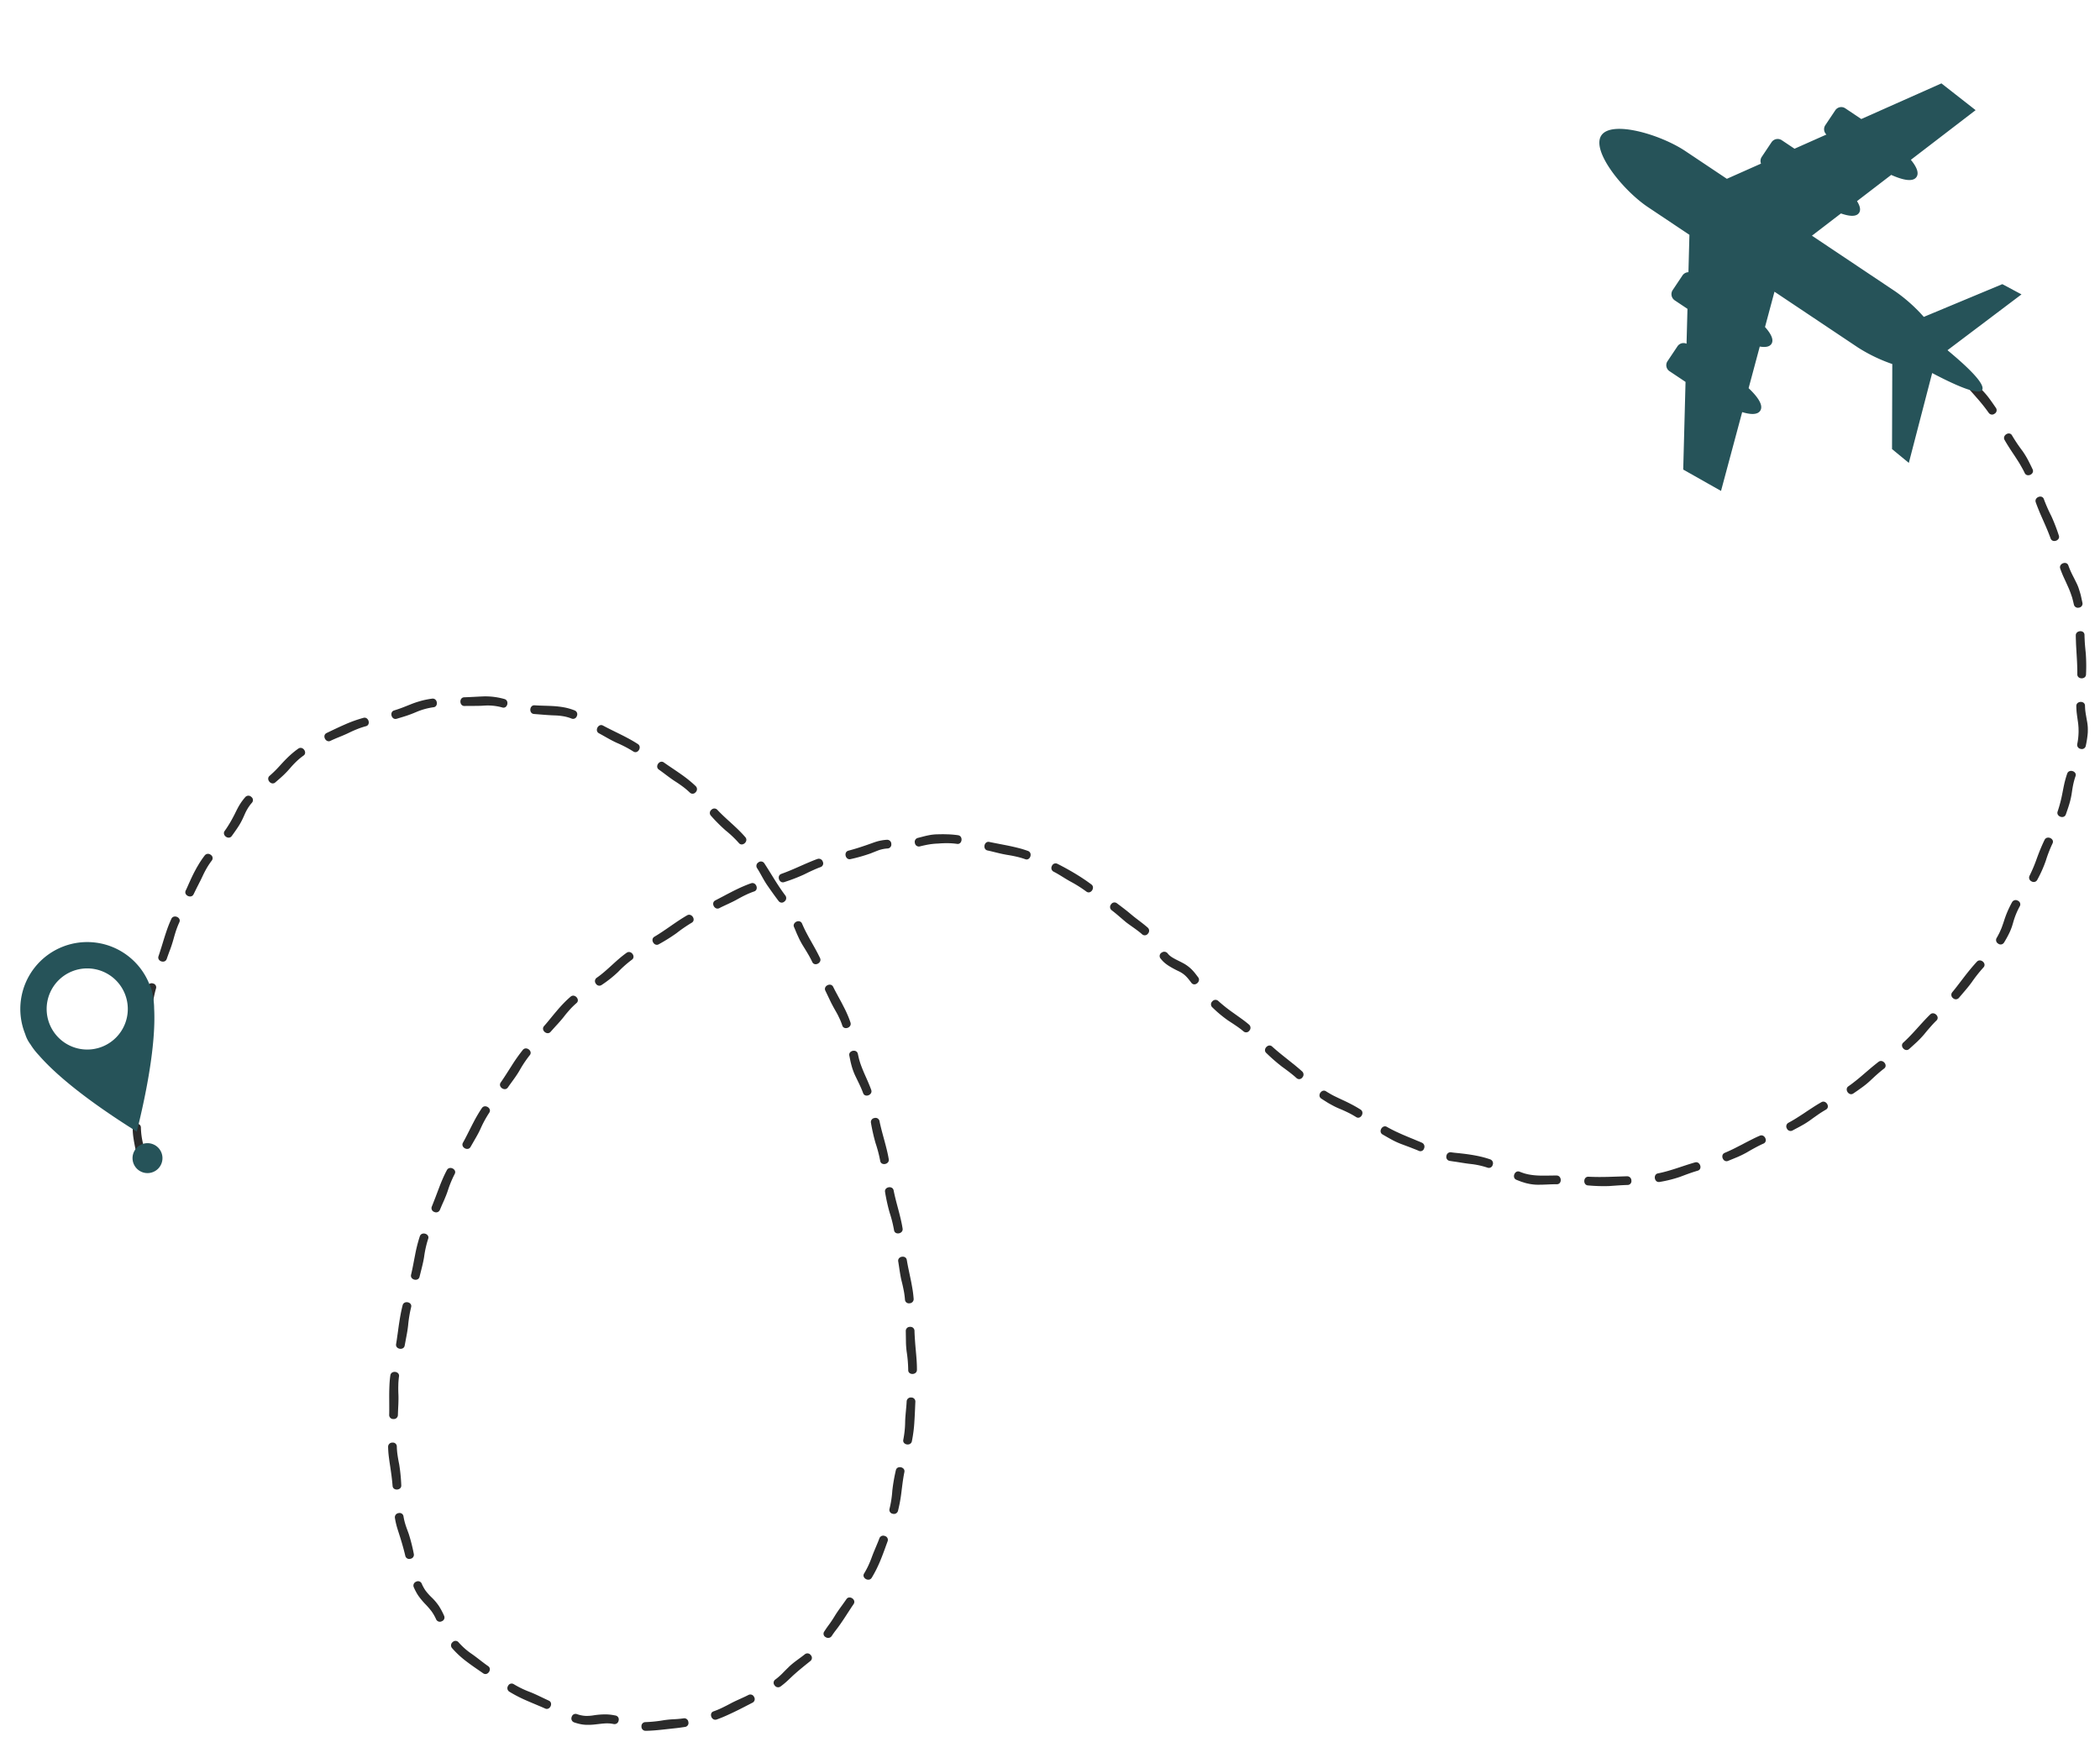 <svg xmlns="http://www.w3.org/2000/svg" width="734.974" height="609.826" viewBox="0 0 734.974 609.826"><defs><style>.a{fill:#2b2b2b;}.b{fill:#265359;}</style></defs><g transform="translate(-23.33 282.494) rotate(-22)"><g transform="translate(19.294 27.135)"><g transform="translate(0 102.178)"><path class="a" d="M2.793,15.057c.129-.582.269-1.143.421-1.676.139-.476.364-1.137.525-1.72a28.787,28.787,0,0,0,.8-3.588,26,26,0,0,1,1.49-6.142A1.341,1.341,0,0,0,5.257.139a1.386,1.386,0,0,0-1.92.77A23.754,23.754,0,0,0,2.258,4.3c-.276,1.139-.506,2.273-.714,3.4S1.118,9.933.857,11.024c-.129.546-.273,1.065-.432,1.69L.04,14.445a1.349,1.349,0,0,0,1.077,1.668A1.351,1.351,0,0,0,2.793,15.057Z" transform="translate(0 0)"/></g><g transform="translate(8.3 79.674)"><path class="a" d="M2.8,14.735c.524-1.091,1.077-2.174,1.581-3.282A32.186,32.186,0,0,0,5.75,8.074c.337-1.016.685-2.059,1.058-3.092.38-1.011.8-1.995,1.263-2.932A1.361,1.361,0,0,0,7.362.176,1.417,1.417,0,0,0,5.379.79C4.871,1.825,4.39,2.9,3.966,3.958q-.6,1.586-1.21,3.179c-.4,1.065-.812,2.131-1.242,3.191S.636,12.439.146,13.474A1.471,1.471,0,0,0,2.8,14.735Z" transform="translate(0 0)"/></g><g transform="translate(19.189 58.557)"><path class="a" d="M2.774,13.825,3.711,12.3l.98-1.5c.655-1,1.25-2.032,1.841-3.067.508-.917,1.034-1.862,1.606-2.778.59-.9,1.211-1.786,1.866-2.606A1.357,1.357,0,0,0,9.689.365a1.439,1.439,0,0,0-2.083.17c-.716.9-1.394,1.833-2.051,2.782-.63.971-1.238,1.958-1.841,2.948S2.562,8.281,1.97,9.277l-1.754,3C-.76,13.894,1.828,15.385,2.774,13.825Z" transform="translate(0 0)"/></g><g transform="translate(33.872 39.949)"><path class="a" d="M2.634,12.819q1.182-1.35,2.406-2.672c.811-.884,1.575-1.808,2.308-2.755C7.989,6.556,8.659,5.7,9.355,4.874a31.157,31.157,0,0,1,2.215-2.33C12.914,1.281,10.785-.893,9.419.393,8.588,1.182,7.78,2,7.011,2.854S5.5,4.6,4.76,5.481L2.574,8.172c-.742.884-1.46,1.79-2.222,2.658C-.881,12.243,1.423,14.2,2.634,12.819Z" transform="translate(0 0)"/></g><g transform="translate(51.213 23.93)"><path class="a" d="M2.512,11.35l1.341-1.2.672-.6.663-.569c.436-.385.872-.771,1.318-1.149s.866-.785,1.3-1.178c.749-.713,1.565-1.406,2.405-2.069a25.648,25.648,0,0,1,2.64-1.794A1.36,1.36,0,0,0,13.249.8,1.459,1.459,0,0,0,11.227.207c-1,.579-1.958,1.23-2.9,1.913L6.932,3.187,5.578,4.316c-.888.775-1.763,1.565-2.609,2.391C2.1,7.519,1.319,8.331.456,9.1-.926,10.365,1.148,12.593,2.512,11.35Z" transform="translate(0 0)"/></g><g transform="translate(71.487 10.365)"><path class="a" d="M2.267,11.012c.518-.324,1.039-.651,1.557-.989s1.038-.668,1.544-1.028a22.883,22.883,0,0,0,2.9-2.332L9.445,5.536A15.4,15.4,0,0,1,10.6,4.517l.614-.477c.212-.148.429-.289.644-.43A12.5,12.5,0,0,1,13.2,2.849a1.38,1.38,0,0,0,.546-1.94A1.443,1.443,0,0,0,11.749.165a17.423,17.423,0,0,0-1.577.887c-.52.312-1.012.671-1.5,1.034s-.944.773-1.411,1.162L6.014,4.358c-.844.728-1.7,1.452-2.6,2.133S1.6,7.832.635,8.435C-.915,9.411.663,12.021,2.267,11.012Z" transform="translate(0 0)"/></g><g transform="translate(92.986 1.702)"><path class="a" d="M1.916,7.992c1.151-.4,2.321-.782,3.479-1.235.577-.22,1.156-.476,1.715-.727.535-.241,1.057-.511,1.584-.772a30.729,30.729,0,0,1,2.878-1.317,21.445,21.445,0,0,1,3.017-.954c1.762-.38,1.105-3.36-.779-2.948a28.963,28.963,0,0,0-3.365,1.012c-1.106.394-2.186.865-3.256,1.35l-1.581.754c-.505.24-1.007.488-1.526.709C3.056,4.324,2,4.734.921,5.109-.83,5.712.149,8.6,1.916,7.992Z" transform="translate(0 0)"/></g><g transform="translate(116.749 0)"><path class="a" d="M1.492,3.431C2.662,3.362,3.819,3.339,5,3.342s2.365-.024,3.551-.1c1.041-.076,2.119-.116,3.2-.107a27.006,27.006,0,0,1,3.2.2c1.828.235,2.143-2.8.28-3.037A46.253,46.253,0,0,0,8.3.022C7.137.052,5.971.106,4.8.172S2.458.316,1.29.388C-.625.538-.282,3.57,1.492,3.431Z" transform="translate(0 0)"/></g><g transform="translate(141.378 1.908)"><path class="a" d="M1.26,3.044c1.213.112,2.436.235,3.661.314.614.036,1.23.058,1.843.067.575.019,1.147,0,1.728,0a23.381,23.381,0,0,1,6.241.711c1.742.483,2.541-2.461.688-2.971A28.829,28.829,0,0,0,11.968.482C11.384.4,10.791.35,10.2.292,9.608.253,9.013.219,8.418.2L4.942.18C3.808.162,2.672.11,1.538.007-.3-.166-.613,2.867,1.26,3.044Z" transform="translate(0 0)"/></g><g transform="translate(165.444 6.746)"><path class="a" d="M.886,2.954C2,3.365,3.1,3.825,4.213,4.264q.829.337,1.667.646c.545.209,1.152.405,1.658.576A18.781,18.781,0,0,1,12.99,8.418c1.471,1.125,3.248-1.353,1.765-2.486A24.493,24.493,0,0,0,8.514,2.407c-1.1-.4-2.192-.774-3.291-1.153S3.031.5,1.944.094C.169-.553-.825,2.33.886,2.954Z" transform="translate(0 0)"/></g><g transform="translate(187.057 18.518)"><path class="a" d="M.771,2.889C2.956,3.962,5.065,5.07,7.183,6.009A21.935,21.935,0,0,1,9.942,7.436a14.359,14.359,0,0,1,2.439,1.879,1.386,1.386,0,0,0,2.009-.124,1.44,1.44,0,0,0,.041-2.133A20.065,20.065,0,0,0,11.587,4.8a30.409,30.409,0,0,0-3.13-1.759C6.326,2,4.16,1.154,2.112.15.462-.664-.919,2.055.771,2.889Z" transform="translate(0 0)"/></g><g transform="translate(206.043 33.722)"><path class="a" d="M.324,2.45C1.852,4.288,3.268,6.241,4.936,7.971A41.338,41.338,0,0,1,9.11,12.887c1.059,1.523,3.506-.3,2.442-1.827C8.942,7.318,5.617,4.05,2.669.5,1.463-.94-.853,1.044.324,2.45Z" transform="translate(0 0)"/></g><g transform="translate(220.825 53.535)"><path class="a" d="M.229,2.283c1.289,2,2.427,4.1,3.8,6.042.613.85,1.2,1.75,1.762,2.67a25.4,25.4,0,0,1,1.484,2.83,1.36,1.36,0,0,0,1.928.622,1.462,1.462,0,0,0,.821-1.944c-.466-1.056-1-2.086-1.565-3.1s-1.18-2-1.815-2.975-1.28-1.942-1.931-2.9S3.415,1.606,2.792.63C1.757-.95-.77.759.229,2.283Z" transform="translate(0 0)"/></g><g transform="translate(231.798 75.636)"><path class="a" d="M.1,1.967A58.159,58.159,0,0,0,2.938,8.676,38.416,38.416,0,0,1,5.6,14.532c.568,1.741,3.45.74,2.86-1.059C7,9.1,4.577,5.125,2.95.878A1.416,1.416,0,0,0,1.025.122,1.4,1.4,0,0,0,.1,1.967Z" transform="translate(0 0)"/></g><g transform="translate(239.967 98.942)"><path class="a" d="M.03,1.7C.477,3.939.572,6.332,1.116,8.729c.48,2.106,1.008,4.368,1.6,6.522a1.348,1.348,0,0,0,1.829.9,1.477,1.477,0,0,0,1.088-1.787c-.542-2.018-.982-4.143-1.381-6.377S3.486,3.44,3.021,1.105A1.4,1.4,0,0,0,1.23.047,1.421,1.421,0,0,0,.03,1.7Z" transform="translate(0 0)"/></g><g transform="translate(244.275 123.209)"><path class="a" d="M0,1.4C.038,2.629.006,3.866.086,5.089A27.985,27.985,0,0,0,.464,8.735c.183,1.056.366,2.14.529,3.222s.279,2.169.343,3.228c.107,1.863,3.143,1.571,3.037-.275-.132-2.263-.447-4.508-.737-6.761-.16-1.127-.274-2.253-.392-3.385S3.083,2.5,3.051,1.37a1.37,1.37,0,0,0-.5-1.057A1.6,1.6,0,0,0,1.487,0,1.772,1.772,0,0,0,.455.381,1.2,1.2,0,0,0,0,1.4Z" transform="translate(0 0)"/></g><g transform="translate(246.091 147.898)"><path class="a" d="M.006,1.514C.08,2.707.155,3.906.23,5.1.289,6.3.419,7.487.568,8.666c.139,1.037.3,2.109.346,3.18A21.98,21.98,0,0,1,.93,15.034c-.131,1.813,2.913,2,3.048.1a30.547,30.547,0,0,0,.034-3.481c-.021-1.164-.158-2.317-.252-3.475s-.262-2.3-.376-3.457c-.13-1.149-.259-2.295-.339-3.446C2.889-.587-.149-.326.006,1.514Z" transform="translate(0 0)"/></g><g transform="translate(244.607 172.493)"><path class="a" d="M.755,1.1Q.583,2.019.413,2.938C.3,3.566.217,4.2.142,4.825a21.728,21.728,0,0,0-.1,3.747C.181,10.743.391,12.99.314,15.1c-.074,1.84,2.976,1.889,3.049.011.042-1.143.027-2.279,0-3.407s-.082-2.251-.1-3.366S3.252,6.106,3.312,5c.052-.548.084-1.1.166-1.648s.166-1.072.27-1.664C4.082-.2,1.065-.658.755,1.1Z" transform="translate(0 0)"/></g><g transform="translate(241.538 197.134)"><path class="a" d="M2.025,1.13A66.779,66.779,0,0,0,.863,8.282,46.572,46.572,0,0,1,.036,14.7c-.4,1.814,2.6,2.378,3,.561.975-4.446,1.16-9.081,1.992-13.59A1.4,1.4,0,0,0,3.773.028,1.416,1.416,0,0,0,2.025,1.13Z" transform="translate(0 0)"/></g><g transform="translate(236.937 221.467)"><path class="a" d="M2.131,1.115A66,66,0,0,0,.92,8.27a44.555,44.555,0,0,1-.88,6.406c-.42,1.806,2.57,2.4,2.993.589,1.029-4.441,1.224-9.075,2.093-13.57C5.469-.132,2.475-.714,2.131,1.115Z" transform="translate(0 0)"/></g><g transform="translate(231.341 245.736)"><path class="a" d="M2.9,1.072c-.254,1.174-.559,2.339-.826,3.512s-.524,2.343-.68,3.535C1.256,9.167,1.07,10.233.865,11.3a27.966,27.966,0,0,1-.8,3.111A1.364,1.364,0,0,0,1.1,16.154,1.456,1.456,0,0,0,3,15.247c.342-1.094.658-2.2.9-3.327s.49-2.252.688-3.389c.418-2.27.784-4.55,1.282-6.8C6.279-.089,3.3-.732,2.9,1.072Z" transform="translate(0 0)"/></g><g transform="translate(223.125 269.491)"><path class="a" d="M4.445.894Q3.8,2.568,3.152,4.248A30.964,30.964,0,0,0,2.024,7.719,46.194,46.194,0,0,1,.112,13.9C-.6,15.611,2.254,16.7,2.97,14.97c.87-2.112,1.53-4.3,2.19-6.486C5.489,7.39,5.82,6.3,6.177,5.218S6.9,3.02,7.309,1.941A1.409,1.409,0,0,0,6.343.106,1.409,1.409,0,0,0,4.445.894Z" transform="translate(0 0)"/></g><g transform="translate(212.265 292.525)"><path class="a" d="M6.38.782C5.887,1.858,5.334,2.9,4.8,3.948S3.707,6.063,3.235,7.157A35,35,0,0,1,.242,12.826C-.8,14.35,1.771,16,2.825,14.447A48.613,48.613,0,0,0,6.21,8.41c1.012-2.082,1.964-4.23,2.936-6.344A1.4,1.4,0,0,0,8.338.159,1.42,1.42,0,0,0,6.38.782Z" transform="translate(0 0)"/></g><g transform="translate(198.684 313.681)"><path class="a" d="M7.393.619A61.241,61.241,0,0,0,3.565,6.792,36.788,36.788,0,0,1,.278,12.31a1.365,1.365,0,0,0,.4,1.987,1.457,1.457,0,0,0,2.094-.236A52.254,52.254,0,0,0,6.459,8.22C7.586,6.2,8.673,4.211,9.94,2.3,10.961.748,8.419-.937,7.393.619Z" transform="translate(0 0)"/></g><g transform="translate(181.714 333.739)"><path class="a" d="M10.134.445c-.39.441-.8.863-1.214,1.285s-.827.84-1.244,1.256L6.434,4.243c-.406.427-.81.855-1.209,1.29-.686.781-1.439,1.537-2.217,2.279A28.738,28.738,0,0,1,.546,9.873c-1.486,1.083.367,3.505,1.889,2.4.925-.682,1.812-1.414,2.678-2.174.871-.781,1.72-1.586,2.537-2.429s1.619-1.695,2.4-2.567c.4-.43.787-.865,1.173-1.3l1.172-1.3a1.392,1.392,0,0,0-.2-2.061A1.426,1.426,0,0,0,10.134.445Z" transform="translate(0 0)"/></g><g transform="translate(161.095 349.394)"><path class="a" d="M12.05.241c-1.983,1.322-4.066,2.5-5.98,3.92-.841.626-1.723,1.248-2.634,1.824l-.7.436c-.25.157-.5.308-.744.472-.492.316-.952.646-1.411.959A1.338,1.338,0,0,0,.37,9.886,1.492,1.492,0,0,0,2.4,10.3c.438-.3.866-.593,1.295-.857.213-.141.429-.256.643-.391l.748-.44c.995-.591,1.967-1.226,2.929-1.877,1.925-1.3,3.8-2.673,5.725-3.957C15.305,1.72,13.562-.782,12.05.241Z" transform="translate(0 0)"/></g><g transform="translate(138.482 361.995)"><path class="a" d="M13.988.064c-2.219.672-4.625,1.09-6.937,2.029l-1.54.645L4,3.394A21.069,21.069,0,0,1,1,4.412,1.369,1.369,0,0,0,.061,6.2,1.454,1.454,0,0,0,1.844,7.343a28.746,28.746,0,0,0,3.339-1.08l1.561-.616q.764-.3,1.553-.575c2.106-.748,4.321-1.409,6.575-2.09A1.386,1.386,0,0,0,15.747,1.1,1.427,1.427,0,0,0,13.988.064Z" transform="translate(0 0)"/></g><g transform="translate(113.892 367.868)"><path class="a" d="M14.948.006C12.607.222,10.231.18,7.868.44,6.82.554,5.72.654,4.637.72A29.024,29.024,0,0,1,1.423.757C-.4.653-.527,3.7,1.369,3.807c1.153.06,2.3.049,3.442.013s2.264-.1,3.433-.174,2.325-.174,3.487-.276l3.489-.324a1.393,1.393,0,0,0,1.246-1.658A1.423,1.423,0,0,0,14.948.006Z" transform="translate(0 0)"/></g><g transform="translate(89.817 363.069)"><path class="a" d="M14.935,3.908q-.839-.2-1.669-.453c-.55-.167-1.1-.338-1.678-.546A34.444,34.444,0,0,0,8.134,1.889,46,46,0,0,1,1.946.1,1.39,1.39,0,0,0,.14.987,1.438,1.438,0,0,0,.921,2.974c2.132.825,4.343,1.463,6.56,2.082l3.323.938c1.1.327,2.283.6,3.424.882a1.385,1.385,0,0,0,1.707-1.188A1.431,1.431,0,0,0,14.935,3.908Z" transform="translate(0 0)"/></g><g transform="translate(68.14 351.236)"><path class="a" d="M14.821,5.884l-.816-.521c-.3-.177-.6-.359-.9-.51a17.184,17.184,0,0,0-1.818-.823,27.875,27.875,0,0,0-3.512-1.07A14.468,14.468,0,0,1,4.92,2.019,11.032,11.032,0,0,1,2.438.335a1.383,1.383,0,0,0-2,.234A1.441,1.441,0,0,0,.5,2.693,16.7,16.7,0,0,0,1.932,3.82c.239.177.515.355.8.53s.569.318.854.475A20.226,20.226,0,0,0,7.046,6.106c1.129.322,2.224.6,3.25.942a13.108,13.108,0,0,1,1.473.593c.24.105.455.237.682.359l.7.434a1.439,1.439,0,0,0,1.994-.477A1.392,1.392,0,0,0,14.821,5.884Z" transform="translate(0 0)"/></g><g transform="translate(51.34 333.035)"><path class="a" d="M11.923,10.5c-.847-.888-1.625-1.754-2.437-2.638S7.866,6.112,7,5.293A34.12,34.12,0,0,1,2.691.554,1.362,1.362,0,0,0,.673.352,1.46,1.46,0,0,0,.28,2.422,47.6,47.6,0,0,0,4.809,7.667c.81.831,1.637,1.648,2.459,2.466s1.66,1.642,2.441,2.462C10.966,13.932,13.216,11.873,11.923,10.5Z" transform="translate(0 0)"/></g><g transform="translate(38.67 311.838)"><path class="a" d="M9.44,12.572C8.148,10.6,7.054,8.51,5.775,6.538A24.391,24.391,0,0,1,2.945.909,1.373,1.373,0,0,0,1.1.093,1.45,1.45,0,0,0,.079,1.953,32.511,32.511,0,0,0,3.087,8.326c1.2,2.024,2.521,3.964,3.8,5.912C7.921,15.813,10.444,14.1,9.44,12.572Z" transform="translate(0 0)"/></g><g transform="translate(34.317 287.551)"><path class="a" d="M6.093,14.738a23.514,23.514,0,0,0-.407-3.89A18.75,18.75,0,0,0,4.509,7.242,20.163,20.163,0,0,1,3.44,4.348,9.941,9.941,0,0,1,3.16,2.856a11.251,11.251,0,0,1-.112-1.529A1.384,1.384,0,0,0,1.531,0,1.44,1.44,0,0,0,0,1.479l.032.9c.022.3.058.6.09.906A14.169,14.169,0,0,0,.435,5.133a27.121,27.121,0,0,0,1.124,3.42A28.317,28.317,0,0,1,2.616,11.66a15.987,15.987,0,0,1,.43,3.21A1.423,1.423,0,0,0,4.616,16.2,1.4,1.4,0,0,0,6.093,14.738Z" transform="translate(0 0)"/></g><g transform="translate(35.661 262.951)"><path class="a" d="M3.034,15.277a60.675,60.675,0,0,0,.985-7.206c.045-1.071.059-2.22.134-3.248A19.961,19.961,0,0,1,4.619,1.7,1.366,1.366,0,0,0,3.461.045,1.456,1.456,0,0,0,1.629,1.1a26.755,26.755,0,0,0-.57,3.484l-.08.885-.06.838L.793,7.989C.612,10.241.373,12.53.02,14.81a1.4,1.4,0,0,0,1.3,1.61A1.414,1.414,0,0,0,3.034,15.277Z" transform="translate(0 0)"/></g><g transform="translate(40.652 239.193)"><path class="a" d="M2.979,15.1A61.036,61.036,0,0,0,5.028,8.127c.2-1.067.412-2.12.664-3.164a24.44,24.44,0,0,1,.937-3.057A1.369,1.369,0,0,0,5.69.107,1.452,1.452,0,0,0,3.745.914a33.04,33.04,0,0,0-1.064,3.3L2.243,5.9,1.852,7.552c-.527,2.21-1.084,4.438-1.78,6.63C-.49,15.965,2.424,16.864,2.979,15.1Z" transform="translate(0 0)"/></g><g transform="translate(48.795 216.513)"><path class="a" d="M2.926,14.6q.725-1.638,1.487-3.269c.493-1.091.966-2.19,1.376-3.314.348-.994.735-2.005,1.17-3A25.611,25.611,0,0,1,8.385,2.145C9.3.551,6.631-.919,5.693.711c-.578.991-1.1,2.019-1.579,3.066s-.94,2.108-1.376,3.18S1.882,9.107,1.45,10.18.6,12.33.128,13.385a1.4,1.4,0,0,0,.849,1.886A1.419,1.419,0,0,0,2.926,14.6Z" transform="translate(0 0)"/></g><g transform="translate(60.245 195.486)"><path class="a" d="M2.81,13.928,4.746,10.9q.976-1.507,1.831-3.083A43.912,43.912,0,0,1,9.944,2.3C11.049.81,8.537-.921,7.432.573c-.676.913-1.311,1.858-1.926,2.816S4.3,5.339,3.708,6.335,2.562,8.348,1.974,9.344.828,11.353.212,12.329C-.758,13.936,1.861,15.5,2.81,13.928Z" transform="translate(0 0)"/></g><g transform="translate(74.148 175.435)"><path class="a" d="M2.75,13.6l2.126-2.917c.7-.978,1.383-1.964,2-3a36.753,36.753,0,0,1,3.656-5.28C11.738,1.03,9.4-.926,8.154.494A52.07,52.07,0,0,0,4.079,6.071C2.81,8,1.6,9.967.263,11.837-.812,13.362,1.683,15.116,2.75,13.6Z" transform="translate(0 0)"/></g><g transform="translate(89.668 157.672)"><path class="a" d="M2.589,12.336l1.257-1.26,1.3-1.252c.851-.848,1.7-1.7,2.474-2.613a37.615,37.615,0,0,1,4.5-4.6c1.417-1.18-.586-3.481-2.027-2.279q-1.322,1.1-2.545,2.318c-.822.8-1.621,1.636-2.4,2.485S3.572,6.835,2.792,7.687L1.6,8.946q-.593.641-1.2,1.262a1.4,1.4,0,0,0,.129,2.067A1.424,1.424,0,0,0,2.589,12.336Z" transform="translate(0 0)"/></g><g transform="translate(108.047 142.217)"><path class="a" d="M2.428,11.37,5.262,9.146c.95-.736,1.871-1.5,2.744-2.328a39.164,39.164,0,0,1,4.965-4.091C14.515,1.713,12.765-.786,11.2.245c-.952.636-1.87,1.325-2.775,2.032S6.644,3.741,5.766,4.488L3.157,6.766Q1.86,7.913.514,9C-.937,10.18,1,12.535,2.428,11.37Z" transform="translate(0 0)"/></g><g transform="translate(128.083 128.771)"><path class="a" d="M2.29,10.417C4.3,9.1,6.4,7.917,8.3,6.437A40.668,40.668,0,0,1,13.63,2.809c1.625-.873.1-3.518-1.547-2.629A58.943,58.943,0,0,0,6.3,3.906C4.423,5.234,2.554,6.6.628,7.859-.942,8.877.743,11.42,2.29,10.417Z" transform="translate(0 0)"/></g><g transform="translate(149.405 117.86)"><path class="a" d="M2.132,8.871C3.2,8.342,4.275,7.812,5.354,7.306c.538-.257,1.071-.526,1.6-.8s1.056-.546,1.57-.848c.9-.542,1.858-1.025,2.821-1.509A27.651,27.651,0,0,1,14.3,2.939C16.036,2.4,15.066-.5,13.247.075c-1.093.378-2.179.792-3.236,1.272S7.906,2.329,6.882,2.88c-1.034.53-2.051,1.093-3.069,1.647S1.783,5.643.745,6.154C-.923,7.021.507,9.716,2.132,8.871Z" transform="translate(0 0)"/></g><g transform="translate(172.497 111.002)"><path class="a" d="M1.736,7.216A41.464,41.464,0,0,0,8.812,5.134a38.858,38.858,0,0,1,6.066-2.148c1.771-.4,1.07-3.368-.8-2.945C9.563,1.11,5.459,3.255,1.071,4.238A1.418,1.418,0,0,0,.052,6.053,1.4,1.4,0,0,0,1.736,7.216Z" transform="translate(0 0)"/></g><g transform="translate(196.523 106.802)"><path class="a" d="M1.627,5.69A62.629,62.629,0,0,0,8.783,4.428a52.211,52.211,0,0,1,6.339-1.407C16.973,2.76,16.429-.242,14.6.016,10.123.637,5.7,1.99,1.172,2.673-.663,2.95-.215,5.968,1.627,5.69Z" transform="translate(0 0)"/></g><g transform="translate(220.967 104.76)"><path class="a" d="M1.528,3.953C2.7,3.834,3.9,3.8,5.082,3.729s2.378-.131,3.56-.3c1.042-.12,2.116-.25,3.2-.309A28.472,28.472,0,0,1,15.049,3.1c1.842.1,1.935-2.945.062-3.05C13.97-.022,12.816,0,11.665.023,10.512.063,9.355.144,8.2.234c-1.158.118-2.313.2-3.469.338L1.261.914C-.629,1.08-.275,4.111,1.528,3.953Z" transform="translate(0 0)"/></g><g transform="translate(245.668 105.582)"><path class="a" d="M1.327,3.189A60.131,60.131,0,0,0,8.6,3.323c1.063-.075,2.162-.164,3.257-.207s2.193-.079,3.259-.034a1.363,1.363,0,0,0,1.395-1.465,1.46,1.46,0,0,0-1.4-1.585C13.986-.019,12.864,0,11.732.014S9.465.075,8.324.105C6.046.181,3.751.241,1.462.141-.394.059-.531,3.107,1.327,3.189Z" transform="translate(0 0)"/></g><g transform="translate(270.35 106.971)"><path class="a" d="M1.2,3.038a57.59,57.59,0,0,0,7.243.775l1.636.006.825.009c.25.007.5.008.754.027a11.443,11.443,0,0,1,2.96.593,1.381,1.381,0,0,0,1.761-.976A1.443,1.443,0,0,0,15.5,1.528,15.893,15.893,0,0,0,11.869.756C11.217.7,10.675.683,10.115.661L8.424.585C6.163.472,3.877.313,1.594.013-.264-.224-.628,2.8,1.2,3.038Z" transform="translate(0 0)"/></g><g transform="translate(294.484 111.928)"><path class="a" d="M1.193,3.036c1.2.171,2.341.359,3.411.607.536.123,1.051.265,1.557.415.256.083.485.153.76.248s.556.2.837.287c.993.307,2,.68,2.99,1.091A24.828,24.828,0,0,1,13.6,7.1c1.563.941,3.088-1.7,1.457-2.681a33.418,33.418,0,0,0-3.1-1.589l-1.606-.695L8.714,1.507A17.918,17.918,0,0,0,6.958.916C6.348.743,5.738.622,5.135.51,3.931.3,2.754.176,1.623.016a1.422,1.422,0,0,0-1.6,1.3A1.4,1.4,0,0,0,1.193,3.036Z" transform="translate(0 0)"/></g><g transform="translate(316.502 122.379)"><path class="a" d="M.593,2.774c.989.662,1.943,1.385,2.921,2.071Q4.96,5.9,6.486,6.84c.9.54,1.813,1.119,2.695,1.742a27.023,27.023,0,0,1,2.52,1.98C13.056,11.8,15.058,9.5,13.661,8.226c-.863-.761-1.753-1.495-2.687-2.177S9.091,4.7,8.129,4.059s-1.943-1.267-2.915-1.9S3.273.9,2.31.253C.752-.807-.917,1.747.593,2.774Z" transform="translate(0 0)"/></g><g transform="translate(335.408 138.174)"><path class="a" d="M.328,2.488c.759.864,1.452,1.8,2.145,2.736s1.381,1.9,2.141,2.811a46.463,46.463,0,0,1,3.772,5.258c1,1.615,3.5-.126,2.555-1.668C9.783,9.712,8.49,7.829,7.09,5.964c-.7-.933-1.427-1.855-2.169-2.769S3.414,1.377,2.631.487A1.382,1.382,0,0,0,.552.46,1.435,1.435,0,0,0,.328,2.488Z" transform="translate(0 0)"/></g><g transform="translate(349.339 158.573)"><path class="a" d="M.2,2.241c.6,1,1.151,2.038,1.685,3.072l.8,1.55.409.779c.153.279.3.562.471.827C4.72,10.36,6.018,12.2,6.953,14.082a1.368,1.368,0,0,0,1.956.528,1.457,1.457,0,0,0,.725-1.983C8.6,10.561,7.354,8.681,6.307,6.765L5.492,5.242Q5.068,4.461,4.621,3.7C4.03,2.677,3.42,1.673,2.815.669A1.394,1.394,0,0,0,.779.274,1.422,1.422,0,0,0,.2,2.241Z" transform="translate(0 0)"/></g><g transform="translate(359.033 181.106)"><path class="a" d="M.068,1.835A10.044,10.044,0,0,0,.885,3.876c.167.322.379.652.559.929s.364.534.555.791A34.114,34.114,0,0,0,4.312,8.355,9.131,9.131,0,0,1,5.9,10.738a11.99,11.99,0,0,1,.525,1.421c.165.526.309,1.052.448,1.573.507,1.84,3.4.851,2.921-.882-.141-.536-.283-1.071-.44-1.6a15.162,15.162,0,0,0-.624-1.784A12.911,12.911,0,0,0,6.7,6.183c-.791-.95-1.561-1.743-2.241-2.6-.173-.212-.336-.432-.5-.647a6.826,6.826,0,0,1-.395-.607A5.608,5.608,0,0,1,3,.992,1.5,1.5,0,0,0,1.227.025,1.36,1.36,0,0,0,.068,1.835Z" transform="translate(0 0)"/></g><g transform="translate(369.331 203.438)"><path class="a" d="M.143,2.077A43.011,43.011,0,0,0,3.628,8.564c.617.88,1.248,1.783,1.853,2.7a28.8,28.8,0,0,1,1.659,2.761,1.372,1.372,0,0,0,1.968.494,1.451,1.451,0,0,0,.69-1.991Q9.4,11.757,8.96,11c-.286-.487-.583-.968-.883-1.447L6.259,6.69A53.49,53.49,0,0,1,2.908.787,1.422,1.422,0,0,0,.944.159,1.4,1.4,0,0,0,.143,2.077Z" transform="translate(0 0)"/></g><g transform="translate(380.861 225.335)"><path class="a" d="M.147,2.1A64.235,64.235,0,0,0,3.432,8.572c.563.9,1.147,1.837,1.7,2.785s1.09,1.9,1.546,2.87a1.353,1.353,0,0,0,1.967.534A1.47,1.47,0,0,0,9.374,12.8c-.481-1.017-1.021-2-1.556-3L6.15,6.829C5.022,4.844,3.892,2.843,2.895.774,2.083-.906-.659.432.147,2.1Z" transform="translate(0 0)"/></g><g transform="translate(392.614 247.114)"><path class="a" d="M.256,2.336,1.343,3.852l.545.759.586.732c.392.485.793.967,1.2,1.433.4.443.808.874,1.234,1.29.757.724,1.5,1.518,2.222,2.319a30.657,30.657,0,0,1,2.015,2.508c1.069,1.515,3.5-.324,2.428-1.848-.67-.929-1.366-1.834-2.114-2.713S7.952,6.586,7.15,5.742L5.97,4.475,4.845,3.232c-.381-.411-.729-.851-1.072-1.294S3.086,1.048,2.759.592C1.753-.912-.814.738.256,2.336Z" transform="translate(0 0)"/></g><g transform="translate(407.759 266.704)"><path class="a" d="M.3,2.413c.755.958,1.5,1.931,2.284,2.877A27.085,27.085,0,0,0,5.111,7.972L7.544,10.2l1.2,1.143c.4.375.8.757,1.172,1.145a1.328,1.328,0,0,0,2.031-.12,1.5,1.5,0,0,0,.074-2.088q-.575-.6-1.176-1.168L9.665,7.932c-.808-.766-1.6-1.568-2.4-2.36S5.693,3.948,4.914,3.125c-.759-.846-1.507-1.7-2.21-2.6C1.572-.926-.85.928.3,2.413Z" transform="translate(0 0)"/></g><g transform="translate(425.695 283.674)"><path class="a" d="M.705,2.831l.814.488.764.444c.509.287,1.006.6,1.51.9C4.8,5.266,5.8,5.878,6.837,6.44A28.584,28.584,0,0,1,12.1,10a1.367,1.367,0,0,0,2.012-.25,1.457,1.457,0,0,0-.076-2.109,32.235,32.235,0,0,0-2.744-2.148c-.953-.673-1.943-1.3-2.948-1.906S6.315,2.407,5.279,1.853C4.267,1.289,3.151.762,2.238.193a1.444,1.444,0,0,0-1.973.6A1.388,1.388,0,0,0,.705,2.831Z" transform="translate(0 0)"/></g><g transform="translate(445.121 298.787)"><path class="a" d="M.416,2.581c.2.2.45.431.69.654l.72.671c.512.4,1,.847,1.542,1.212A15.863,15.863,0,0,0,5.009,6.162,14.694,14.694,0,0,0,6.735,7c.515.217,1.046.4,1.569.61l1.585.571c1.055.371,2.1.75,3.086,1.154,1.746.71,2.759-2.168,1.068-2.858-1.038-.424-2.067-.822-3.1-1.214C9.93,4.855,8.905,4.462,7.927,4A22.219,22.219,0,0,1,5.079,2.444c-.449-.3-.881-.62-1.309-.948C3.359,1.134,2.967.812,2.551.4,1.207-.909-.9,1.3.416,2.581Z" transform="translate(0 0)"/></g><g transform="translate(467.267 309.692)"><path class="a" d="M.787,2.9A59.862,59.862,0,0,0,7.445,5.839c2.05.672,4.232,1.35,6.259,2.11A1.342,1.342,0,0,0,15.5,6.978a1.484,1.484,0,0,0-.816-1.919L8.414,2.76C6.3,1.962,4.163,1.11,2.073.138.369-.648-.882,2.135.787,2.9Z" transform="translate(0 0)"/></g><g transform="translate(490.626 317.825)"><path class="a" d="M1.121,3.025A44.331,44.331,0,0,0,8.4,4.046c2.153.053,4.417.1,6.548.321,1.885.189,2.027-2.859.221-3.043C10.744.849,6.162.881,1.7.029-.1-.323-.74,2.661,1.121,3.025Z" transform="translate(0 0)"/></g><g transform="translate(515.306 318.973)"><path class="a" d="M1.4,4.019c1.217-.015,2.439,0,3.659-.026A33.13,33.13,0,0,0,8.7,3.715c1.059-.16,2.147-.307,3.235-.425s2.178-.22,3.242-.244c1.872-.068,1.648-3.111-.19-3.045-1.128.024-2.255.1-3.384.2-1.129.087-2.26.2-3.394.321l-3.406.3C3.668.9,2.529.954,1.389.968-.453.963-.477,4.014,1.4,4.019Z" transform="translate(0 0)"/></g><g transform="translate(540.033 316.154)"><path class="a" d="M1.564,5.421c1.208-.143,2.427-.238,3.635-.4a30.423,30.423,0,0,0,3.592-.653c1.036-.27,2.105-.515,3.174-.759s2.146-.434,3.2-.582c1.857-.261,1.31-3.263-.509-3.008C13.54.17,12.425.349,11.315.571S9.087,1,7.974,1.242s-2.235.444-3.357.652-2.252.362-3.384.494A1.418,1.418,0,0,0,.01,4.05,1.406,1.406,0,0,0,1.564,5.421Z" transform="translate(0 0)"/></g><g transform="translate(564.469 310.515)"><path class="a" d="M1.74,7.018,3.53,6.624l1.783-.431a28.269,28.269,0,0,0,3.5-1.084c1-.377,2.025-.787,3.059-1.152s2.073-.711,3.1-.987c1.813-.487.881-3.392-.892-2.918-1.087.293-2.162.634-3.241.975L7.612,2.109c-1.075.368-2.156.728-3.247,1.05s-2.187.636-3.3.882C-.723,4.448-.1,7.435,1.74,7.018Z" transform="translate(0 0)"/></g><g transform="translate(588.196 301.854)"><path class="a" d="M1.948,8.571C3.092,8.152,4.242,7.734,5.383,7.3A33.751,33.751,0,0,0,8.711,5.785c.94-.517,1.909-1.037,2.891-1.522.977-.5,1.966-.97,2.957-1.365C16.291,2.175,15-.591,13.311.114c-1.047.416-2.073.885-3.1,1.369s-2.044.977-3.067,1.474S5.1,3.943,4.057,4.409,1.966,5.316.9,5.707C-.836,6.331.177,9.209,1.948,8.571Z" transform="translate(0 0)"/></g><g transform="translate(610.845 290.826)"><path class="a" d="M2.146,9.522,5.362,7.841c1.052-.558,2.1-1.132,3.115-1.781a50.743,50.743,0,0,1,5.642-3.2c1.7-.807.263-3.5-1.39-2.717C10.7,1.1,8.7,2.2,6.709,3.359L3.717,5.122c-1.006.6-1.985,1.166-2.99,1.7a1.426,1.426,0,0,0-.529,2A1.4,1.4,0,0,0,2.146,9.522Z" transform="translate(0 0)"/></g><g transform="translate(632.534 275.945)"><path class="a" d="M2.37,12.359a35.587,35.587,0,0,0,2.95-2.4A18.424,18.424,0,0,0,6.668,8.6l.322-.353L7.277,7.9l.557-.691a26.3,26.3,0,0,1,4.392-4.556A1.372,1.372,0,0,0,12.36.638,1.452,1.452,0,0,0,10.269.315a35.354,35.354,0,0,0-5,4.928l-.566.669-.544.621c-.36.412-.722.825-1.12,1.2s-.78.779-1.207,1.132S1,9.593.544,9.915A1.442,1.442,0,0,0,.321,11.96,1.388,1.388,0,0,0,2.37,12.359Z" transform="translate(0 0)"/></g><g transform="translate(651.432 259.937)"><path class="a" d="M2.459,12.382a43.529,43.529,0,0,0,5.3-5.106,45.745,45.745,0,0,1,4.436-4.712c1.391-1.257-.75-3.432-2.115-2.2C9.24,1.12,8.426,1.908,7.627,2.717S6.034,4.382,5.261,5.227a53.925,53.925,0,0,1-4.778,4.83,1.43,1.43,0,0,0-.089,2.058A1.4,1.4,0,0,0,2.459,12.382Z" transform="translate(0 0)"/></g><g transform="translate(669.113 241.281)"><path class="a" d="M2.642,13.546c.808-.928,1.633-1.849,2.4-2.816A26.51,26.51,0,0,0,7.171,7.713L8,6.308c.276-.452.553-.906.85-1.351a25.729,25.729,0,0,1,1.936-2.54C12.007,1.032,9.662-.921,8.425.488,7.669,1.353,6.957,2.27,6.278,3.22,5.946,3.7,5.61,4.2,5.3,4.674L4.376,6.09A48.962,48.962,0,0,1,.349,11.533C-.864,12.895,1.375,14.97,2.642,13.546Z" transform="translate(0 0)"/></g><g transform="translate(684.426 220.146)"><path class="a" d="M2.774,15.06A35.27,35.27,0,0,0,4.761,11.8c.147-.285.3-.569.437-.858l.378-.892a13.81,13.81,0,0,0,.608-1.837c.158-.542.245-1.119.377-1.678.113-.527.228-1.057.342-1.587s.246-1.04.384-1.552c.158-.508.331-1.009.514-1.5C8.444.2,5.581-.861,4.911.924c-.2.544-.4,1.088-.574,1.644s-.316,1.126-.463,1.693L3.461,5.907c-.123.514-.244,1.032-.417,1.539L2.8,8.216l-.288.757c-.181.511-.412,1.006-.642,1.5A22.209,22.209,0,0,1,.244,13.355a1.426,1.426,0,0,0,.464,2A1.4,1.4,0,0,0,2.774,15.06Z" transform="translate(0 0)"/></g><g transform="translate(693.725 197.146)"><path class="a" d="M2.931,14.892A61.249,61.249,0,0,0,5.582,8.123c.3-1.026.607-2.08.935-3.131.167-.524.341-1.044.526-1.556S7.4,2.407,7.6,1.909C8.3.15,5.4-.807,4.726.881c-.208.519-.4,1.044-.59,1.571S3.745,3.508,3.56,4.041Q3.017,5.648,2.469,7.263C1.746,9.423,1,11.6.115,13.714-.6,15.437,2.221,16.6,2.931,14.892Z" transform="translate(0 0)"/></g><g transform="translate(701.851 172.955)"><path class="a" d="M3.023,15.392q.16-.925.32-1.853L3.5,12.61l.093-.941c.059-.628.109-1.256.143-1.883A16.308,16.308,0,0,0,3.671,7.9c-.041-.549-.083-1.1-.126-1.664-.053-.534-.1-1.072-.137-1.611a26.81,26.81,0,0,1-.052-3.211C3.442-.428.392-.5.306,1.375q-.078,1.718,0,3.448L.392,6.543.456,8.187a29.733,29.733,0,0,1-.033,3.318c-.015.277-.018.557-.047.833l-.106.83Q.16,14,.025,14.824a1.422,1.422,0,0,0,1.21,1.654A1.4,1.4,0,0,0,3.023,15.392Z" transform="translate(0 0)"/></g><g transform="translate(702.858 148.217)"><path class="a" d="M3.185,15.172A63.4,63.4,0,0,0,3.3,7.908a54.882,54.882,0,0,1-.2-6.5C3.176-.467.125-.46.052,1.374-.008,2.5,0,3.629,0,4.765S.056,7.038.086,8.181c.071,2.284.14,4.58.05,6.87C.062,16.909,3.112,17.03,3.185,15.172Z" transform="translate(0 0)"/></g><g transform="translate(700.952 123.611)"><path class="a" d="M5.261,14.851c-.06-1.225-.167-2.457-.28-3.685a28.662,28.662,0,0,0-.617-3.642,56.274,56.274,0,0,1-1.34-6.367C2.776-.7-.229-.165.014,1.658c.3,2.235.762,4.461,1.226,6.69.2,1.106.448,2.208.6,3.328s.318,2.24.373,3.372C2.328,16.872,5.377,16.748,5.261,14.851Z" transform="translate(0 0)"/></g><g transform="translate(695.23 99.574)"><path class="a" d="M7.131,14.175c-.27-1.19-.52-2.391-.83-3.578A28.451,28.451,0,0,0,5.2,7.1c-.393-1-.816-2.022-1.185-3.058C3.616,3.014,3.268,1.972,2.96.948,2.406-.859-.467.173.065,1.913q.476,1.61,1.036,3.2c.347,1.071.752,2.127,1.107,3.2a60.765,60.765,0,0,1,1.945,6.529,1.421,1.421,0,0,0,1.79,1.028A1.4,1.4,0,0,0,7.131,14.175Z" transform="translate(0 0)"/></g><g transform="translate(685.437 76.876)"><path class="a" d="M9.161,13.034c-.52-1.1-1.028-2.273-1.546-3.327-.521-1.073-1.059-2.15-1.679-3.183A54.737,54.737,0,0,1,2.874.791C2.1-.93-.617.455.128,2.118c.908,2.051,1.96,4.067,3.053,6.091l1.656,3.043c.559,1.023,1.058,2.011,1.544,3.041C7.112,15.963,9.925,14.778,9.161,13.034Z" transform="translate(0 0)"/></g><g transform="translate(671.489 56.642)"><path class="a" d="M11.642,10.969a33.242,33.242,0,0,0-2.417-3A29.988,29.988,0,0,0,6.538,5.514a14.335,14.335,0,0,1-1.089-1c-.169-.177-.335-.358-.494-.546s-.325-.406-.486-.61A21.867,21.867,0,0,1,2.745.7C1.837-.934-.7.595.184,2.217A29.223,29.223,0,0,0,2.035,5.2,15.861,15.861,0,0,0,3.2,6.669c.421.471.866.908,1.31,1.315C5.4,8.8,6.268,9.507,7.039,10.259A21.408,21.408,0,0,1,9.175,12.75a1.425,1.425,0,0,0,2.033.263A1.4,1.4,0,0,0,11.642,10.969Z" transform="translate(0 0)"/></g></g><path class="b" d="M127.858,101.552l-29.771.331A56.389,56.389,0,0,0,92.225,89.95L72.434,60.865l12.332-3.417c2.365,2.072,4.532,3.168,5.964,2.177,1.013-.7,1.2-2.172.859-4.068l14.535-4.029c3.046,3.158,6.077,5.282,7.968,3.974,1.428-.987,1.3-3.384.393-6.291l27.526-7.628-7.587-13.17-30.676,1.061L99.9,23.813a2.522,2.522,0,0,0-3.511-.543l-5.076,3.454a2.538,2.538,0,0,0-.917,3.212l-12.21.423-3.013-4.428a2.6,2.6,0,0,0-3.607-.686L66.486,28.7a2.592,2.592,0,0,0-1.128,2.1l-13.073.452L42.446,16.8C36.6,8.2,22.625-2.947,17.242.716S17.1,21.471,22.951,30.064l9.838,14.457-5.219,12a2.593,2.593,0,0,0-2.37.277l-5.077,3.455a2.6,2.6,0,0,0-.686,3.607l3.013,4.428-4.874,11.2a2.538,2.538,0,0,0-3.325-.327L9.175,82.615a2.522,2.522,0,0,0-.782,3.465l3.852,5.661L0,119.887l9.466,11.89,17.2-22.806c2.373,1.909,4.554,2.909,6,1.944,1.91-1.279,1.048-4.879-.772-8.871L40.97,90c1.637,1.012,3.075,1.379,4.1.694,1.448-.968,1.223-3.386.164-6.347l7.7-10.217L72.73,103.216a56.338,56.338,0,0,0,8.949,9.833L70.445,140.62l3.639,6.683,19.358-26.1c5.477,6.488,12.234,13.659,14.07,11.972,1.8-1.657-2.219-10.186-6.108-17.372l31.336-8.418Z" transform="translate(612.097 0)"/><g transform="translate(0 62.278)"><path class="b" d="M46.881,23.416a23.416,23.416,0,1,0-46.832,0A11.462,11.462,0,0,0,.4,27.445,23.3,23.3,0,0,0,1.685,32.03c2.407,7.021,8.166,18.91,21.781,37.7,13.615-18.787,19.373-30.676,21.78-37.7a23.193,23.193,0,0,0,1.289-4.584A11.442,11.442,0,0,0,46.881,23.416ZM23.465,37.62a14.2,14.2,0,1,1,14.2-14.2A14.2,14.2,0,0,1,23.465,37.62Z" transform="translate(0 0)"/><circle class="b" cx="5.24" cy="5.24" r="5.24" transform="translate(16.055 79.73) rotate(-45)"/></g></g></svg>